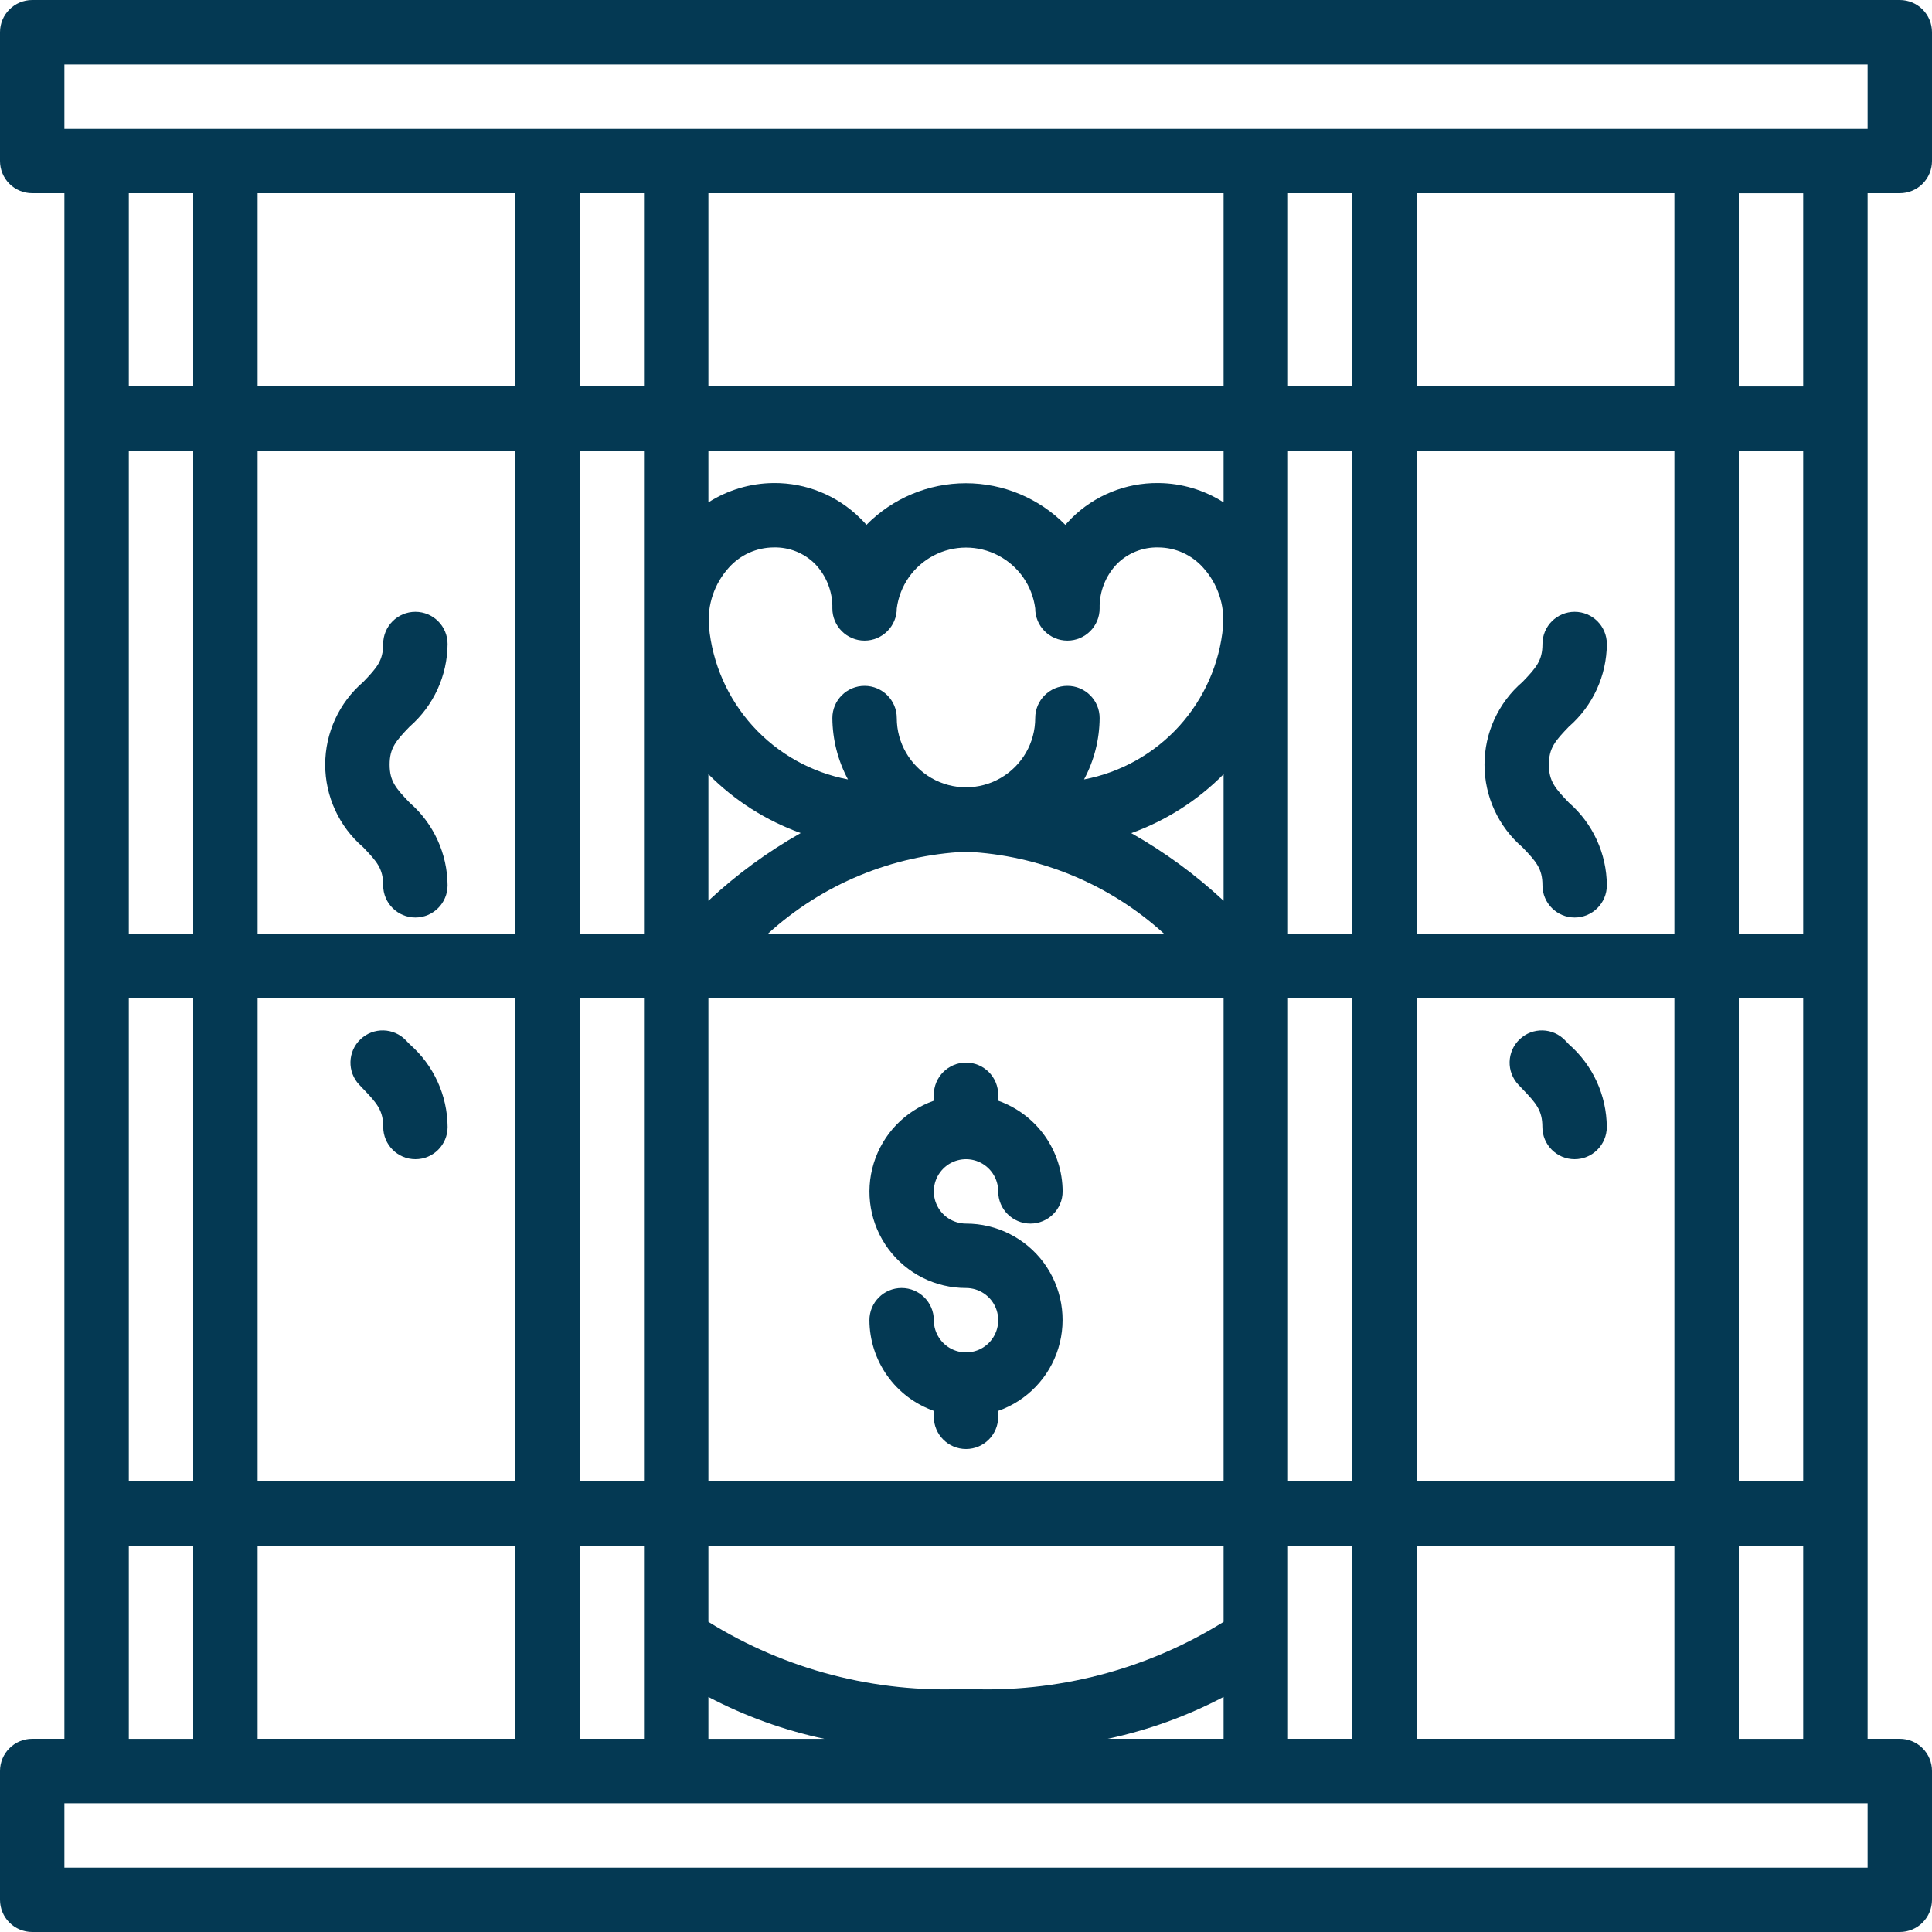 <svg width="64" height="64" viewBox="0 0 64 64" fill="none" xmlns="http://www.w3.org/2000/svg">
<path d="M62.933 0H1.067C0.478 0 0 0.478 0 1.067V5.333C0 5.616 0.112 5.888 0.312 6.088C0.512 6.288 0.784 6.4 1.067 6.4H2.133V57.6H1.067C0.478 57.6 0 58.078 0 58.667V62.933C0 63.216 0.112 63.488 0.312 63.688C0.512 63.888 0.784 64 1.067 64H62.933C63.216 64 63.488 63.888 63.688 63.688C63.888 63.488 64 63.216 64 62.933V58.667C64 58.384 63.888 58.112 63.688 57.912C63.488 57.712 63.216 57.6 62.933 57.6H61.867V6.4H62.933C63.216 6.4 63.488 6.288 63.688 6.088C63.888 5.888 64 5.616 64 5.333V1.067C64 0.784 63.888 0.512 63.688 0.312C63.488 0.112 63.216 0 62.933 0ZM6.4 6.4V12.8H4.267V6.4H6.4ZM17.067 6.4V12.8H8.533V6.4H17.067ZM21.333 6.4V12.8H19.2V6.4H21.333ZM40.533 6.4V12.8H23.467V6.4H40.533ZM44.8 6.4V12.8H42.667V6.4H44.8ZM55.467 6.4V12.8H46.933V6.4H55.467ZM46.933 57.6V51.2H55.467V57.6H46.933ZM42.667 57.6V51.2H44.8V57.6H42.667ZM36.693 57.6C38.031 57.316 39.323 56.849 40.533 56.213V57.6H36.693ZM19.2 57.6V51.2H21.333V57.6H19.2ZM8.533 57.6V51.2H17.067V57.6H8.533ZM40.533 53.726C37.98 55.314 35.004 56.088 32 55.947C28.996 56.088 26.02 55.314 23.467 53.726V51.2H40.533V53.726ZM23.467 49.067V33.067H40.533V49.067H23.467ZM32 28.214C34.439 28.327 36.761 29.289 38.564 30.934H25.435C27.239 29.289 29.561 28.327 32 28.214H32ZM40.533 29.839C39.605 28.975 38.579 28.223 37.475 27.599C38.627 27.184 39.672 26.517 40.533 25.647V29.839ZM35.91 25.82V25.82C36.245 25.195 36.422 24.497 36.427 23.787C36.427 23.198 35.949 22.72 35.36 22.72C34.771 22.72 34.293 23.198 34.293 23.787C34.293 24.607 33.856 25.363 33.147 25.773C32.437 26.183 31.563 26.183 30.853 25.773C30.144 25.363 29.707 24.607 29.707 23.787C29.707 23.198 29.229 22.72 28.64 22.72C28.051 22.72 27.573 23.198 27.573 23.787C27.578 24.496 27.755 25.195 28.09 25.82C26.876 25.589 25.77 24.969 24.939 24.055C24.108 23.139 23.597 21.979 23.484 20.748C23.426 20.037 23.665 19.333 24.144 18.804C24.521 18.381 25.06 18.137 25.627 18.134H25.639C26.144 18.123 26.632 18.318 26.992 18.673C27.376 19.069 27.586 19.603 27.573 20.154C27.573 20.743 28.051 21.221 28.64 21.221C29.229 21.221 29.707 20.743 29.707 20.154C29.804 19.405 30.261 18.75 30.931 18.401C31.601 18.051 32.399 18.051 33.069 18.401C33.739 18.75 34.196 19.405 34.293 20.154C34.293 20.743 34.771 21.221 35.36 21.221C35.949 21.221 36.427 20.743 36.427 20.154C36.414 19.603 36.624 19.069 37.008 18.673C37.368 18.318 37.856 18.123 38.361 18.134H38.374C38.941 18.137 39.479 18.381 39.856 18.804C40.335 19.333 40.574 20.037 40.516 20.748C40.403 21.979 39.892 23.139 39.061 24.055C38.23 24.969 37.124 25.589 35.909 25.82L35.91 25.82ZM26.523 27.597V27.597C25.419 28.222 24.393 28.974 23.467 29.839V25.647C24.329 26.517 25.374 27.183 26.526 27.597L26.523 27.597ZM21.333 49.067H19.2V33.067H21.333V49.067ZM42.667 33.067H44.8V49.067H42.667V33.067ZM42.667 30.934V14.934H44.8V30.934H42.667ZM40.533 16.641C39.891 16.231 39.147 16.009 38.385 16.001H38.361C37.292 15.992 36.264 16.409 35.503 17.16C35.431 17.234 35.36 17.308 35.29 17.386C34.42 16.504 33.234 16.007 31.996 16.007C30.757 16.007 29.571 16.504 28.702 17.386C28.636 17.308 28.565 17.234 28.488 17.16C27.729 16.411 26.705 15.994 25.639 16.001H25.616C24.854 16.009 24.109 16.231 23.467 16.641V14.934H40.533L40.533 16.641ZM21.333 30.934H19.2V14.934H21.333V30.934ZM17.067 30.934H8.533V14.934H17.067V30.934ZM6.4 30.934H4.267V14.934H6.4V30.934ZM4.267 33.067H6.4V49.067H4.267V33.067ZM8.533 33.067H17.067V49.067H8.533V33.067ZM23.467 56.215C24.677 56.85 25.969 57.317 27.307 57.601H23.467V56.215ZM46.933 49.068V33.068H55.467V49.068H46.933ZM57.6 33.068H59.733V49.068H57.6V33.068ZM59.733 30.935H57.6V14.935H59.733V30.935ZM55.467 30.935H46.933V14.935H55.467V30.935ZM4.267 51.201H6.4V57.601H4.267V51.201ZM61.867 61.868H2.133V59.735H61.867V61.868ZM57.6 57.601V51.201H59.733V57.601H57.6ZM59.733 12.801H57.6V6.401H59.733V12.801ZM61.867 4.268H2.133V2.135H61.867V4.268Z" fill="#043953"/>
<path d="M51.97 34.593L51.85 34.467C51.445 34.039 50.77 34.02 50.342 34.426C49.913 34.831 49.895 35.506 50.3 35.934L50.43 36.071C50.891 36.55 51.093 36.784 51.093 37.333H51.093C51.093 37.922 51.571 38.4 52.16 38.4C52.749 38.4 53.227 37.922 53.227 37.333C53.22 36.282 52.763 35.284 51.97 34.593L51.97 34.593Z" fill="#043953"/>
<path d="M50.433 28.067C50.893 28.545 51.096 28.78 51.096 29.327V29.327C51.096 29.916 51.573 30.394 52.162 30.394C52.751 30.394 53.229 29.916 53.229 29.327C53.222 28.276 52.764 27.279 51.971 26.589C51.512 26.111 51.309 25.876 51.309 25.329C51.309 24.782 51.512 24.548 51.971 24.071C52.764 23.381 53.222 22.384 53.229 21.334C53.229 20.744 52.751 20.267 52.162 20.267C51.573 20.267 51.096 20.744 51.096 21.334C51.096 21.88 50.893 22.114 50.433 22.592C49.635 23.278 49.176 24.277 49.176 25.33C49.176 26.382 49.635 27.382 50.433 28.067V28.067Z" fill="#043953"/>
<path d="M13.572 34.593L13.451 34.467C13.046 34.039 12.371 34.02 11.943 34.426C11.515 34.831 11.496 35.506 11.901 35.934L12.031 36.071C12.492 36.55 12.694 36.784 12.694 37.333H12.695C12.695 37.922 13.173 38.4 13.762 38.4C14.351 38.4 14.828 37.922 14.828 37.333C14.821 36.282 14.364 35.284 13.572 34.593L13.572 34.593Z" fill="#043953"/>
<path d="M12.031 28.067C12.491 28.545 12.693 28.78 12.693 29.327V29.327C12.693 29.916 13.171 30.394 13.76 30.394C14.349 30.394 14.827 29.916 14.827 29.327C14.82 28.276 14.362 27.279 13.569 26.589C13.11 26.111 12.907 25.876 12.907 25.329C12.907 24.782 13.11 24.548 13.569 24.071C14.362 23.381 14.82 22.384 14.827 21.334C14.827 20.744 14.349 20.267 13.76 20.267C13.171 20.267 12.693 20.744 12.693 21.334C12.693 21.88 12.491 22.114 12.031 22.592C11.233 23.278 10.773 24.277 10.773 25.33C10.773 26.382 11.233 27.382 12.031 28.067V28.067Z" fill="#043953"/>
<path d="M32.001 40.533C31.569 40.533 31.18 40.273 31.015 39.875C30.85 39.476 30.941 39.018 31.247 38.712C31.552 38.407 32.01 38.316 32.409 38.481C32.807 38.646 33.067 39.035 33.067 39.467C33.067 40.056 33.545 40.533 34.134 40.533C34.723 40.533 35.201 40.056 35.201 39.467C35.198 38.807 34.992 38.165 34.61 37.627C34.228 37.09 33.689 36.683 33.067 36.463V36.267C33.067 35.678 32.59 35.2 32.001 35.2C31.412 35.2 30.934 35.678 30.934 36.267V36.463C29.978 36.8 29.239 37.57 28.942 38.539C28.645 39.508 28.826 40.56 29.43 41.375C30.033 42.189 30.987 42.669 32.001 42.667C32.432 42.667 32.821 42.927 32.986 43.325C33.151 43.724 33.06 44.182 32.755 44.488C32.45 44.793 31.991 44.884 31.593 44.719C31.194 44.554 30.934 44.165 30.934 43.733C30.934 43.144 30.456 42.667 29.867 42.667C29.278 42.667 28.801 43.144 28.801 43.733C28.804 44.393 29.01 45.035 29.392 45.573C29.774 46.111 30.312 46.517 30.934 46.737V46.933C30.934 47.522 31.412 48 32.001 48C32.59 48 33.067 47.522 33.067 46.933V46.737C34.023 46.401 34.763 45.63 35.059 44.661C35.356 43.692 35.175 42.64 34.572 41.825C33.968 41.011 33.014 40.532 32.001 40.533Z" fill="#043953"/>
</svg>
